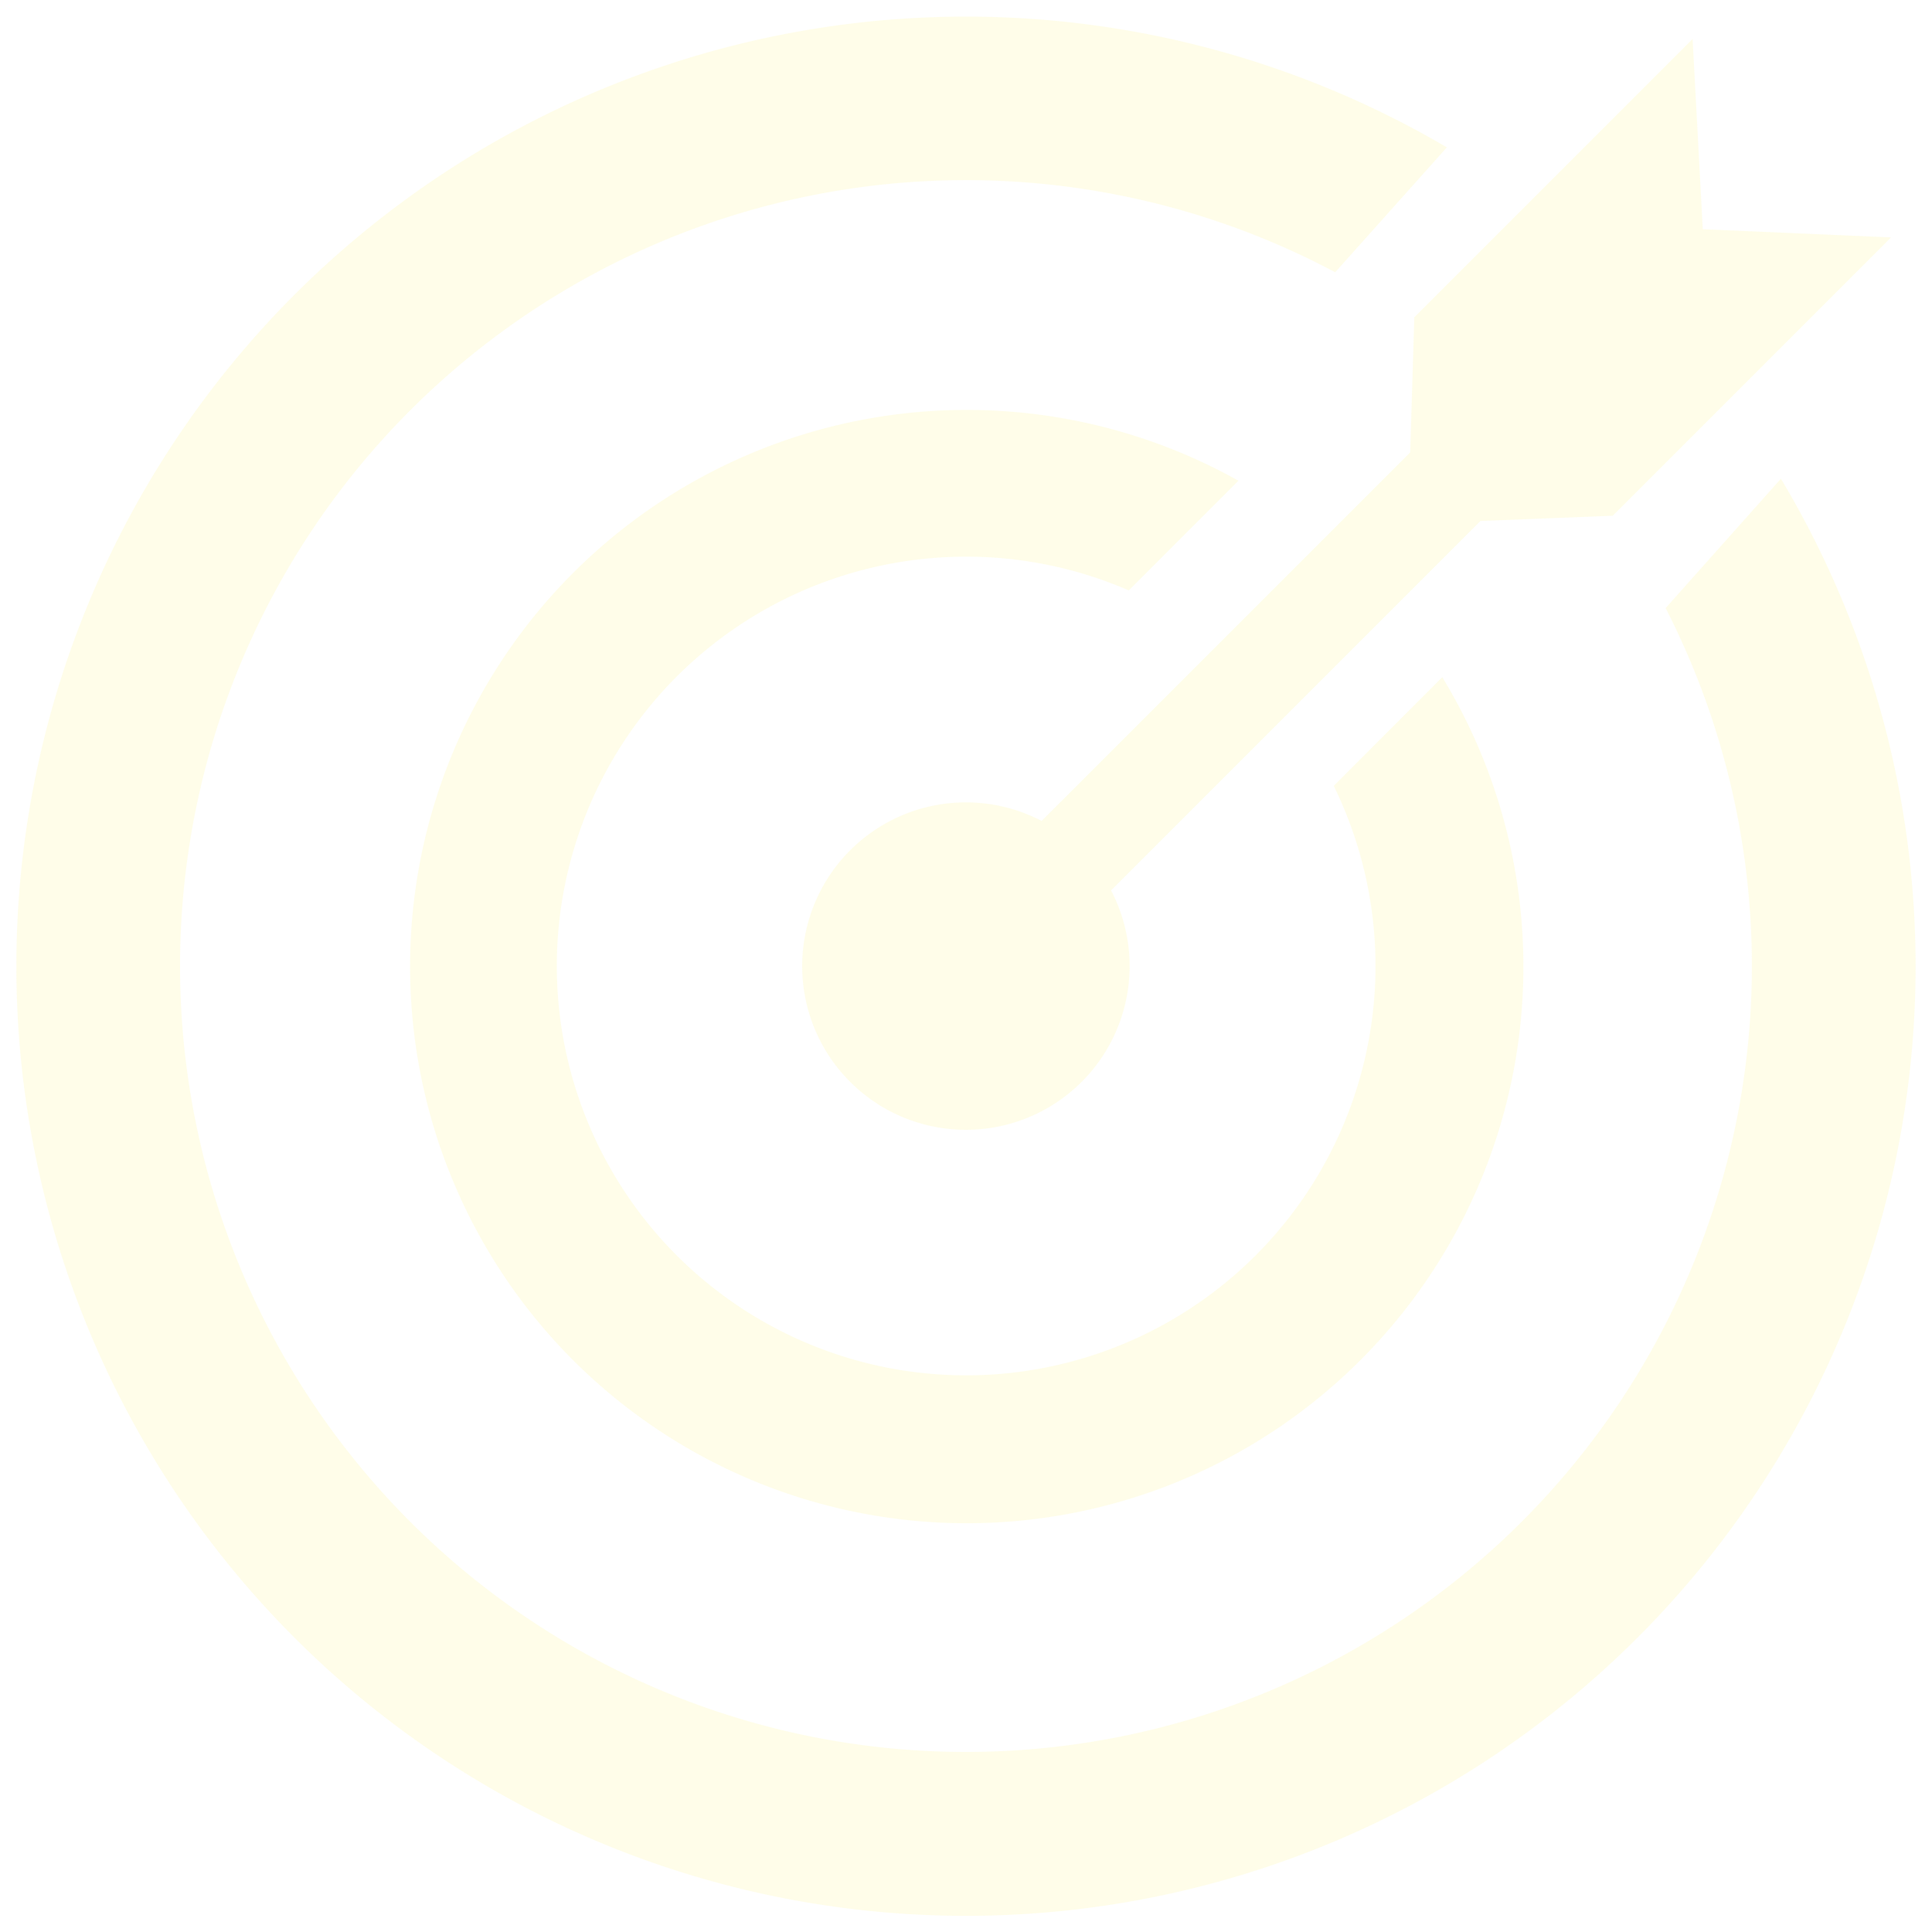 <svg id="Слой_1" data-name="Слой 1" xmlns="http://www.w3.org/2000/svg" viewBox="0 0 118 118"><defs><style>.cls-1{opacity:0.1;}.cls-2{fill:#fcee21;}</style></defs><title>Target</title><g class="cls-1"><path class="cls-2" d="M86.13,27.63,63.62,50.14a10,10,0,1,0,4.24,4.24L90.42,31.82l8.08-.32,17-17L104,14l-.62-11.62-17,17Z"/><path class="cls-2" d="M59,34a24.91,24.91,0,0,1,9.94,2.06l6.7-6.7a34,34,0,1,0,12.45,12L81.46,48A25,25,0,1,1,59,34Z"/><path class="cls-2" d="M108.78,29.23l-7.05,7.91A48,48,0,1,1,81.55,16.63L88.37,9a58,58,0,1,0,20.41,20.25Z"/></g></svg>
